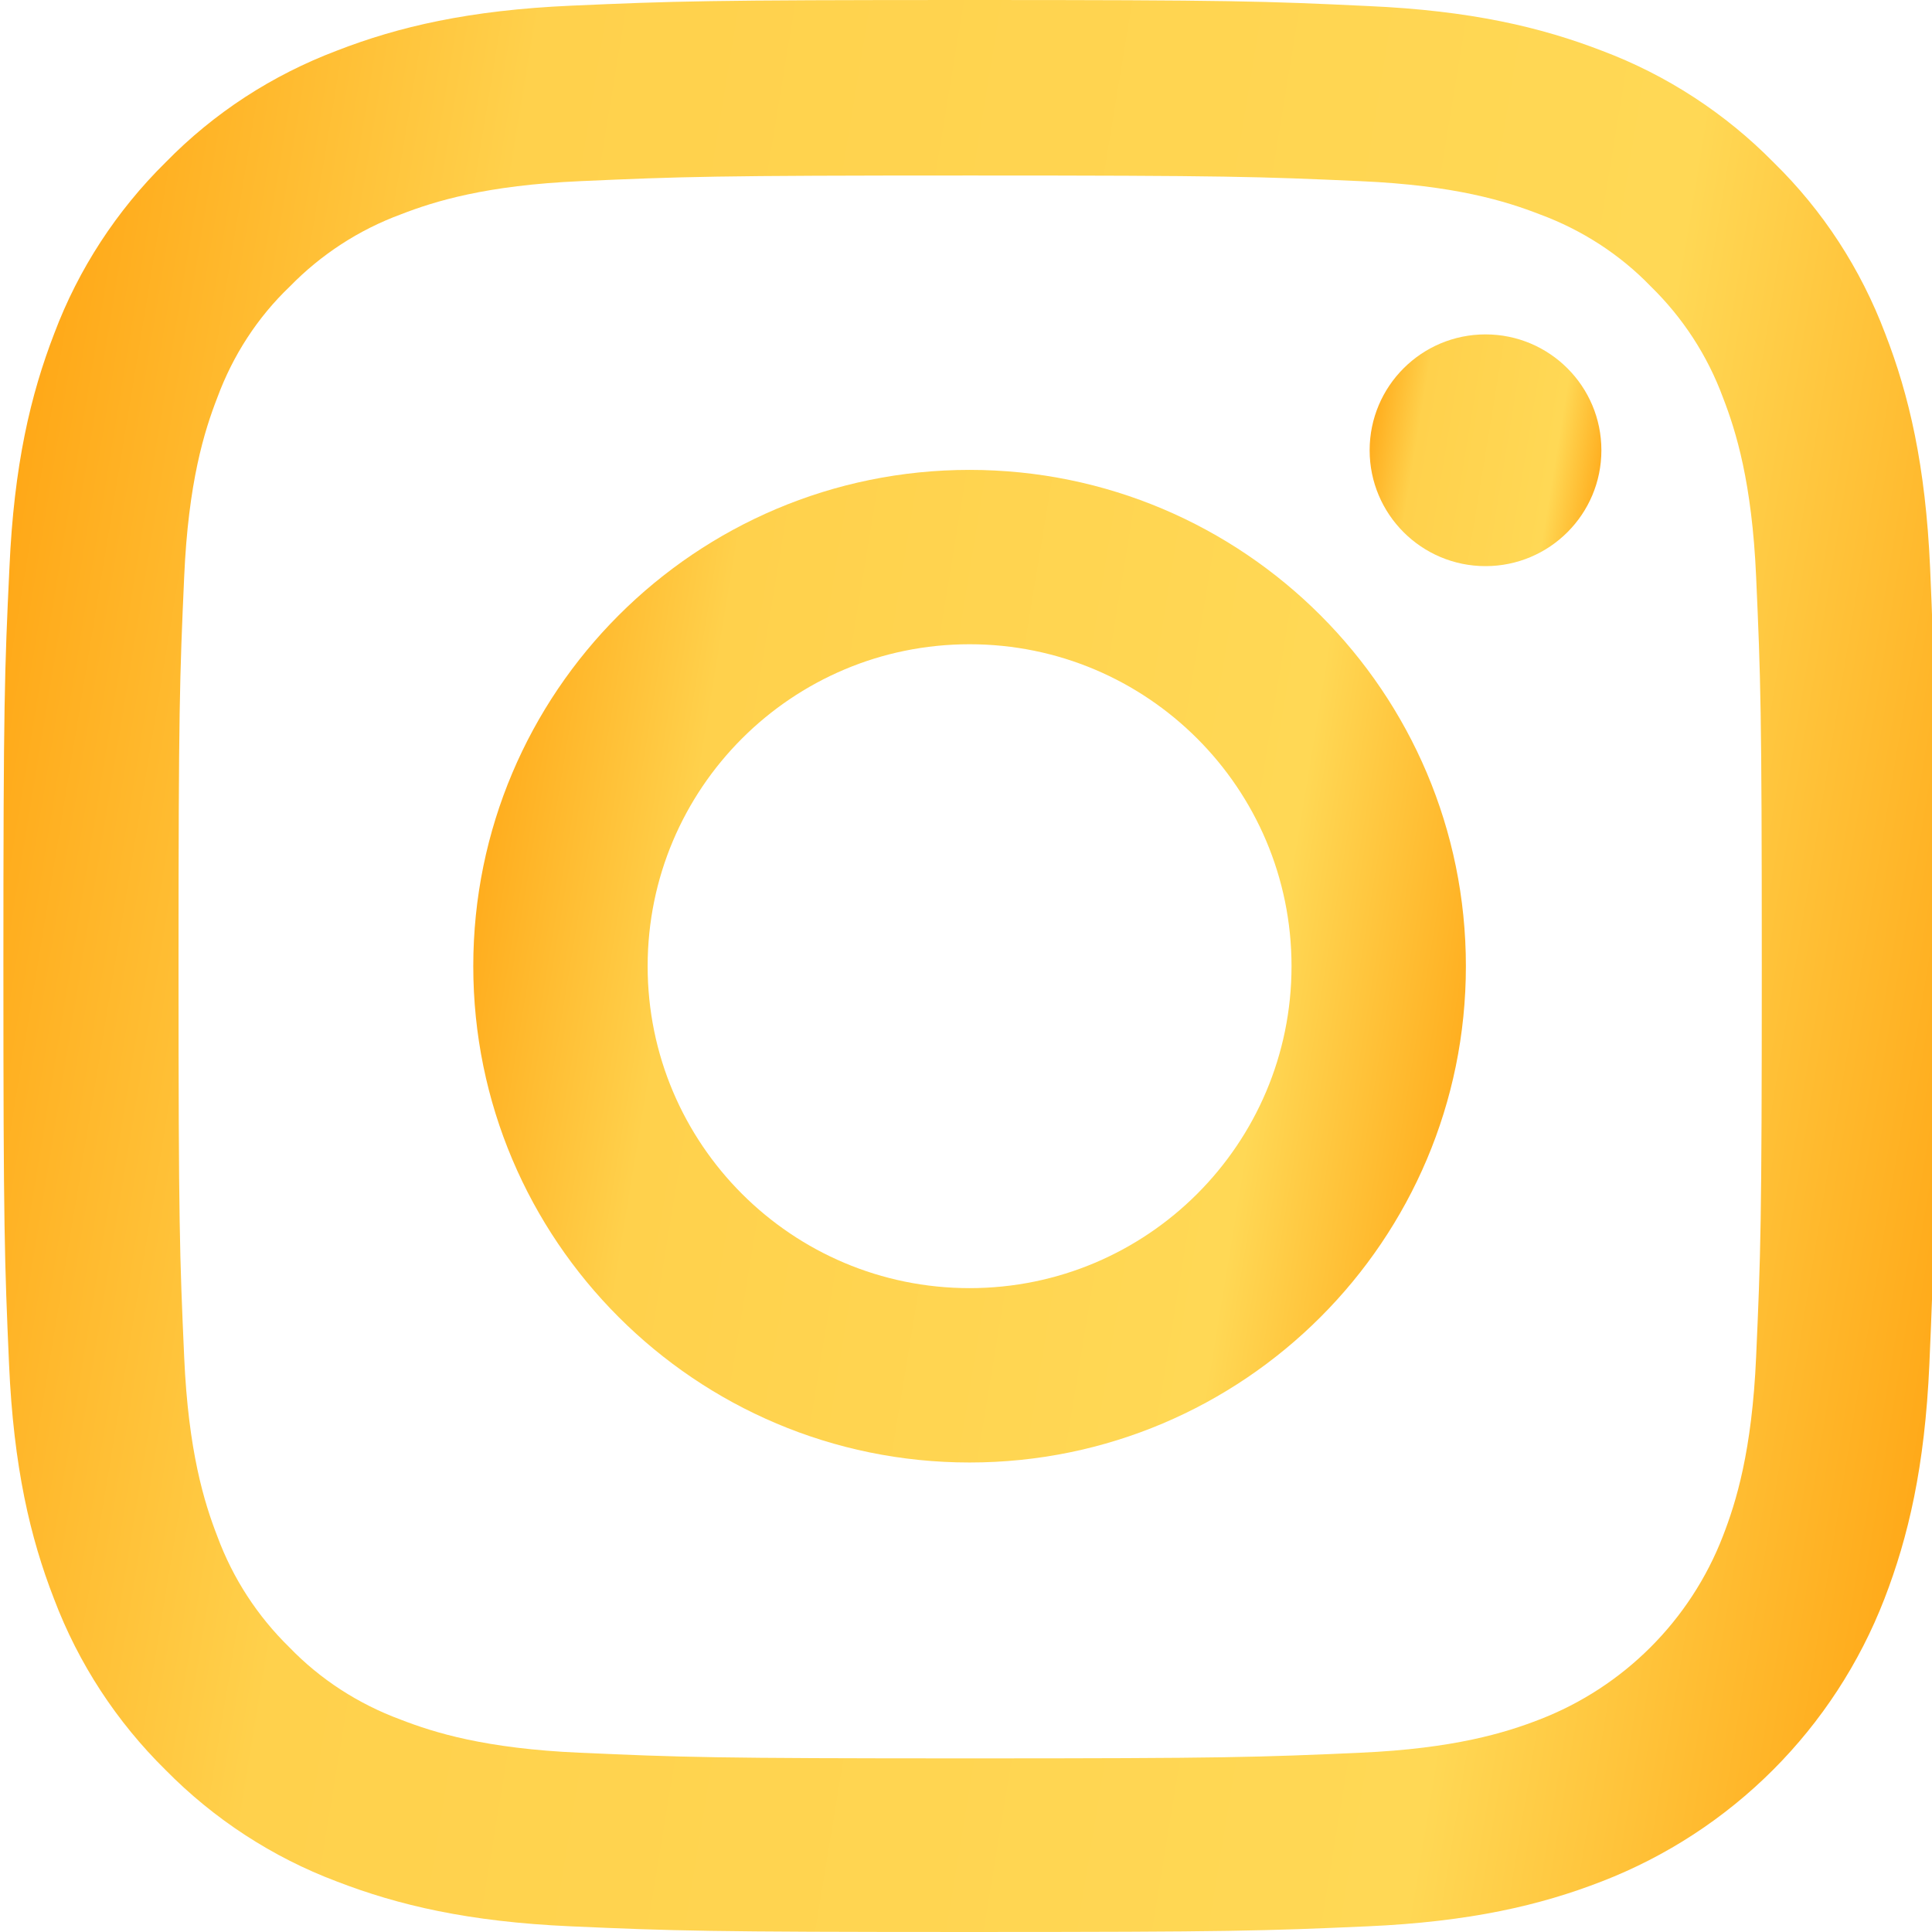 <svg width="550" height="550" viewBox="0 0 550 550" fill="none" xmlns="http://www.w3.org/2000/svg">
<g clip-path="url(#clip0_41_86)">
<path d="M549.462 161.701C548.174 132.478 543.448 112.387 536.678 94.978C529.694 76.499 518.95 59.954 504.873 46.2C491.12 32.233 474.466 21.38 456.201 14.505C438.691 7.735 418.705 3.009 389.481 1.721C360.039 0.323 350.693 0 276.02 0C201.347 0 192 0.323 162.668 1.612C133.444 2.9 113.353 7.63 95.948 14.396C77.465 21.38 60.92 32.124 47.167 46.2C33.199 59.954 22.35 76.608 15.471 94.873C8.701 112.387 3.975 132.369 2.687 161.592C1.289 191.034 0.966 200.381 0.966 275.054C0.966 349.726 1.289 359.073 2.578 388.406C3.866 417.63 8.596 437.721 15.366 455.13C22.35 473.609 33.199 490.153 47.167 503.907C60.92 517.875 77.574 528.728 95.839 535.603C113.353 542.372 133.335 547.098 162.563 548.387C191.891 549.679 201.242 549.998 275.915 549.998C350.588 549.998 359.934 549.679 389.267 548.387C418.491 547.098 438.582 542.372 455.987 535.603C492.95 521.312 522.173 492.088 536.464 455.13C543.229 437.616 547.959 417.63 549.248 388.406C550.536 359.073 550.86 349.726 550.86 275.054C550.86 200.381 550.75 191.034 549.462 161.701ZM499.933 386.257C498.75 413.118 494.238 427.623 490.478 437.292C481.236 461.253 462.219 480.27 438.259 489.511C428.589 493.272 413.979 497.784 387.223 498.963C358.214 500.256 349.513 500.575 276.129 500.575C202.745 500.575 193.935 500.256 165.031 498.963C138.17 497.784 123.665 493.272 113.995 489.511C102.072 485.104 91.218 478.121 82.409 468.988C73.276 460.069 66.292 449.325 61.885 437.402C58.125 427.732 53.613 413.118 52.434 386.366C51.141 357.357 50.822 348.652 50.822 275.268C50.822 201.883 51.141 193.074 52.434 164.174C53.613 137.313 58.125 122.808 61.885 113.138C66.292 101.21 73.276 90.361 82.518 81.547C91.432 72.415 102.176 65.431 114.104 61.028C123.774 57.268 138.388 52.756 165.14 51.573C194.149 50.284 202.854 49.961 276.234 49.961C349.727 49.961 358.428 50.284 387.332 51.573C414.193 52.756 428.698 57.268 438.368 61.028C450.291 65.431 461.145 72.415 469.954 81.547C479.087 90.466 486.071 101.21 490.478 113.138C494.238 122.808 498.75 137.418 499.933 164.174C501.222 193.183 501.545 201.883 501.545 275.268C501.545 348.652 501.222 357.247 499.933 386.257Z" fill="url(#paint0_linear_41_86)"/>
<path d="M276.02 133.767C198.019 133.767 134.732 197.049 134.732 275.054C134.732 353.059 198.019 416.341 276.02 416.341C354.025 416.341 417.307 353.059 417.307 275.054C417.307 197.049 354.025 133.767 276.02 133.767ZM276.02 366.704C225.417 366.704 184.37 325.661 184.37 275.054C184.37 224.447 225.417 183.404 276.02 183.404C326.627 183.404 367.67 224.447 367.67 275.054C367.67 325.661 326.627 366.704 276.02 366.704Z" fill="url(#paint1_linear_41_86)"/>
<path d="M455.882 128.18C455.882 146.395 441.113 161.165 422.893 161.165C404.679 161.165 389.909 146.395 389.909 128.18C389.909 109.961 404.679 95.196 422.893 95.196C441.113 95.196 455.882 109.961 455.882 128.18Z" fill="url(#paint2_linear_41_86)"/>
</g>
<defs>
<linearGradient id="paint0_linear_41_86" x1="0.966" y1="0" x2="624.403" y2="102.444" gradientUnits="userSpaceOnUse">
<stop stop-color="#FFA00D"/>
<stop offset="0.24" stop-color="#FFD14C"/>
<stop offset="0.764" stop-color="#FFD855"/>
<stop offset="1" stop-color="#FFA00D"/>
</linearGradient>
<linearGradient id="paint1_linear_41_86" x1="134.732" y1="133.767" x2="455.096" y2="186.419" gradientUnits="userSpaceOnUse">
<stop stop-color="#FFA00D"/>
<stop offset="0.24" stop-color="#FFD14C"/>
<stop offset="0.764" stop-color="#FFD855"/>
<stop offset="1" stop-color="#FFA00D"/>
</linearGradient>
<linearGradient id="paint2_linear_41_86" x1="389.909" y1="95.196" x2="464.704" y2="107.49" gradientUnits="userSpaceOnUse">
<stop stop-color="#FFA00D"/>
<stop offset="0.24" stop-color="#FFD14C"/>
<stop offset="0.764" stop-color="#FFD855"/>
<stop offset="1" stop-color="#FFA00D"/>
</linearGradient>
<clipPath id="clip0_41_86">
<rect width="550" height="550" fill="white"/>
</clipPath>
</defs>
</svg>
